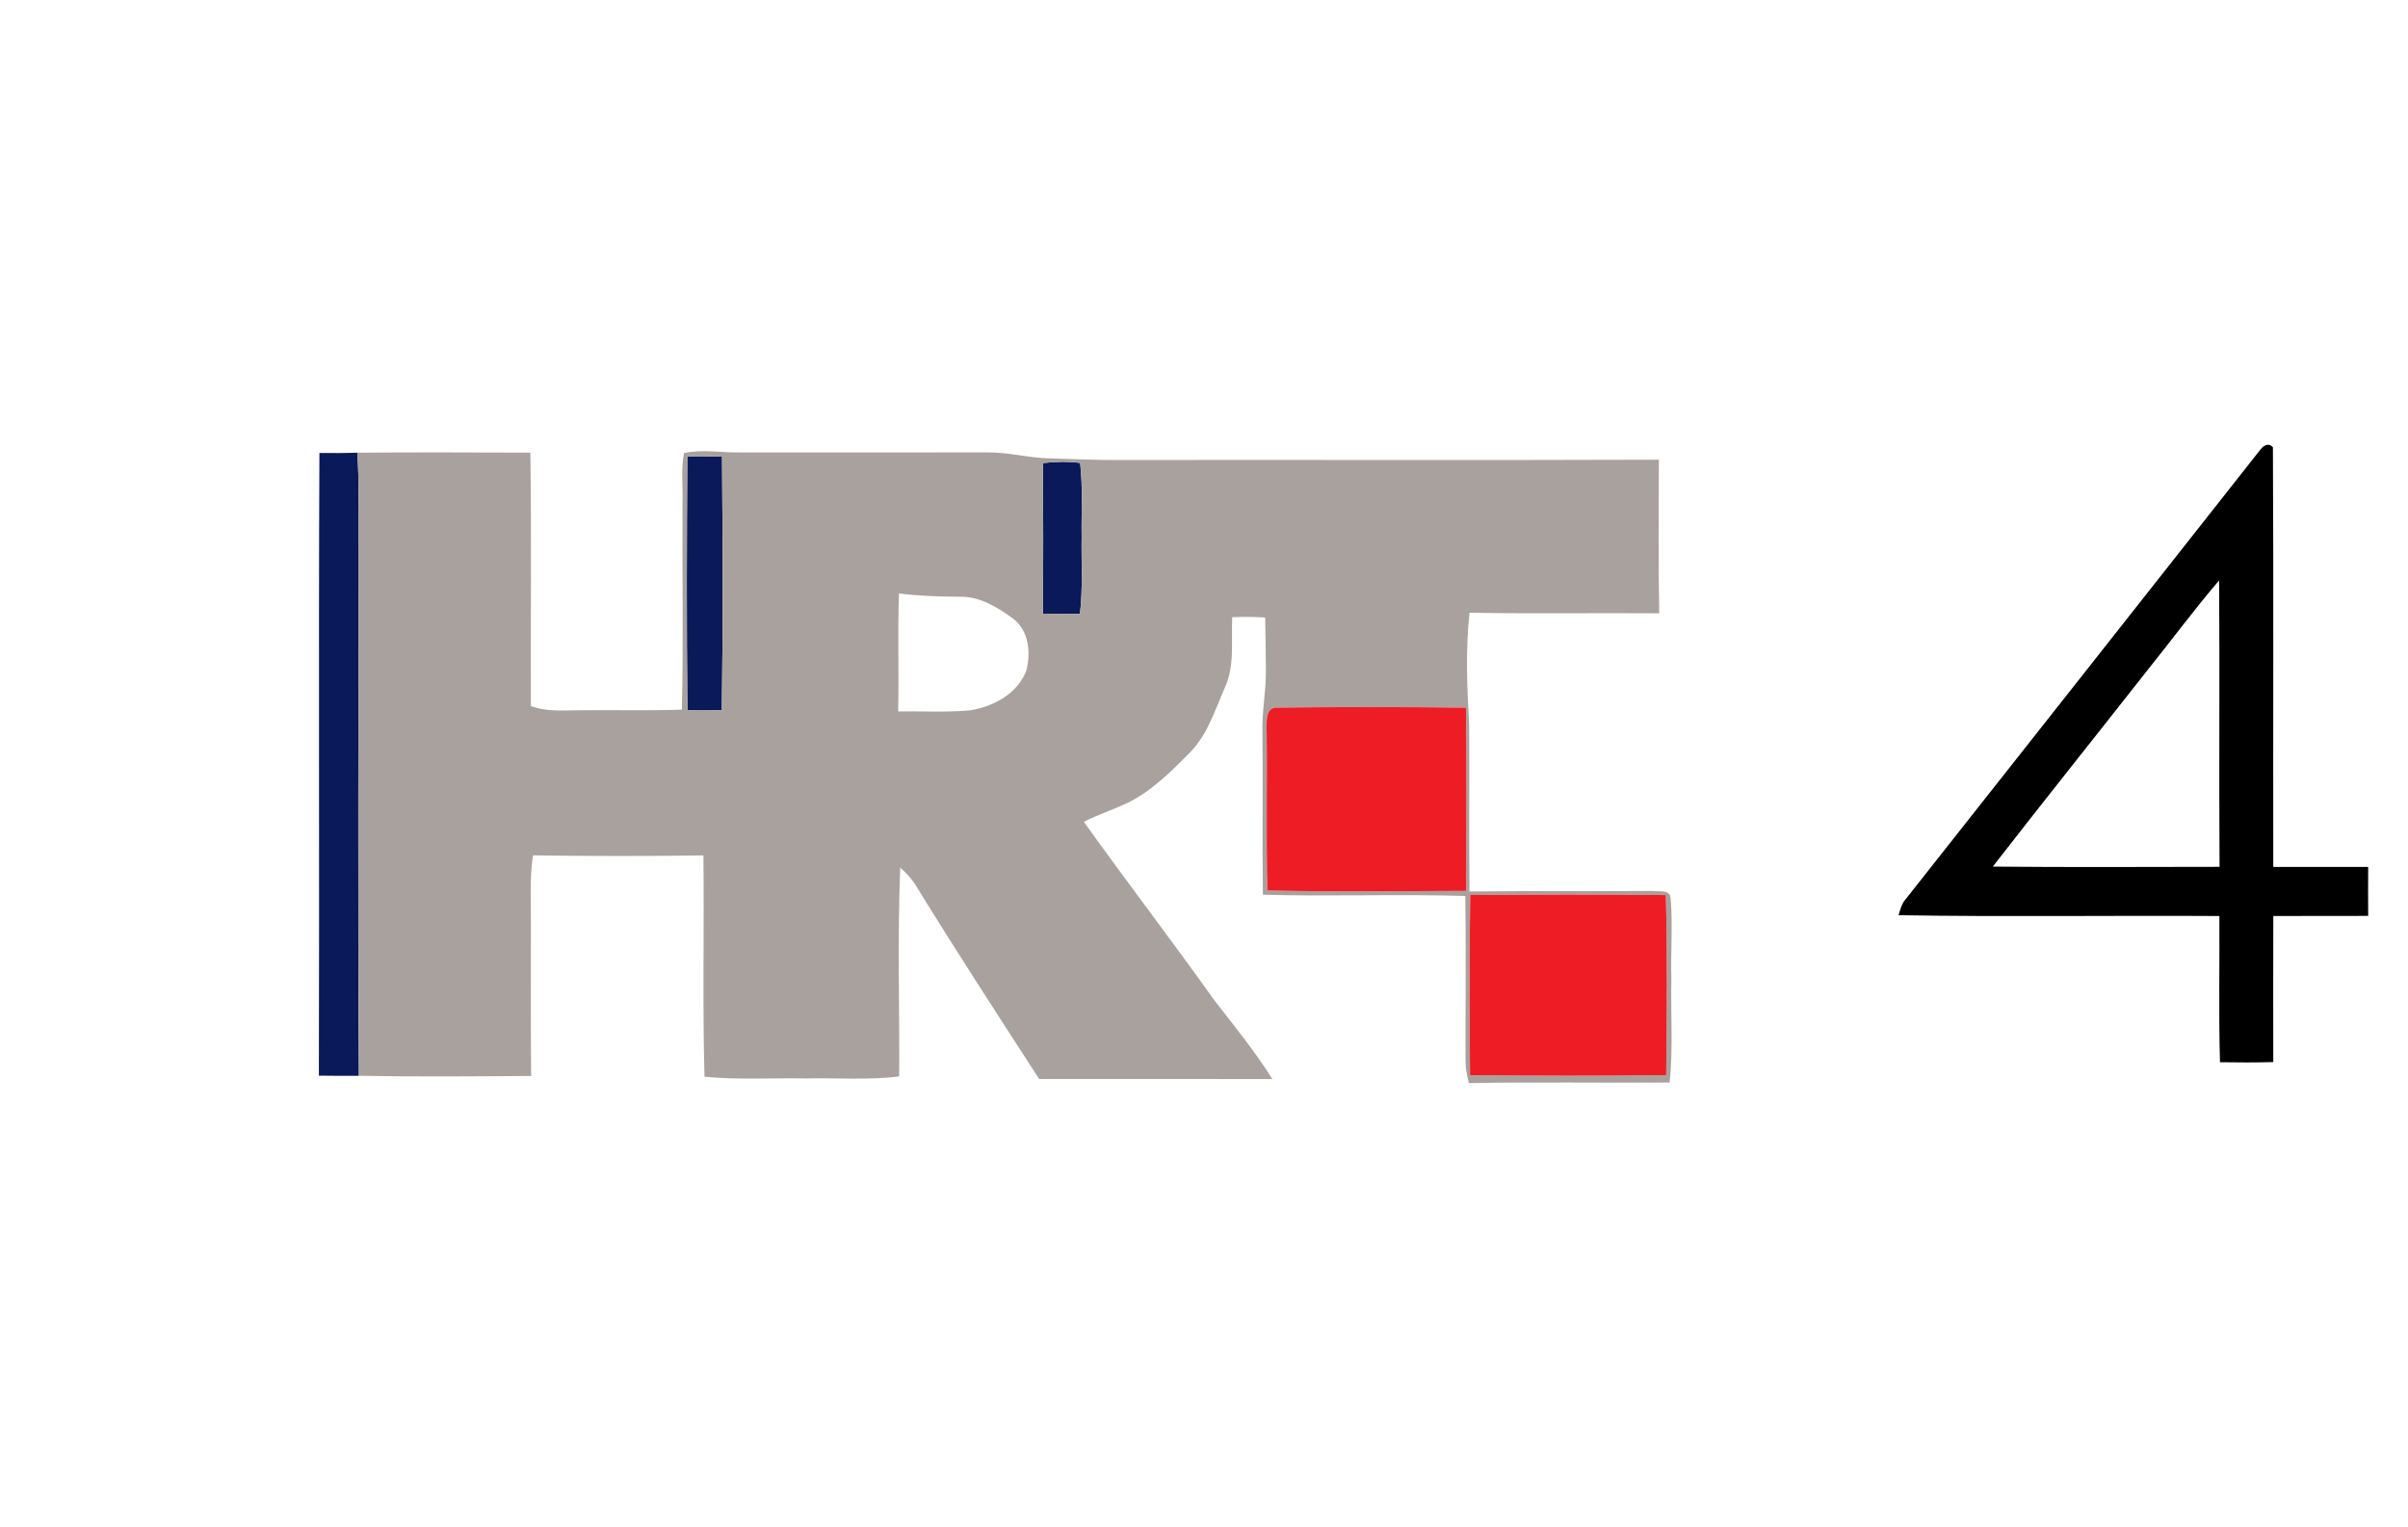 <?xml version="1.0" encoding="UTF-8" ?>
<!DOCTYPE svg PUBLIC "-//W3C//DTD SVG 1.1//EN" "http://www.w3.org/Graphics/SVG/1.1/DTD/svg11.dtd">
<svg width="615pt" height="390pt" viewBox="0 0 615 390" version="1.1" xmlns="http://www.w3.org/2000/svg">
<g id="#ffffffff">
</g>
<g id="#000000ff">
<path fill="#000000" opacity="1.00" d=" M 577.10 115.06 C 577.98 113.88 579.21 112.88 580.50 114.19 C 580.69 149.91 580.53 185.64 580.59 221.36 C 588.66 221.38 596.74 221.38 604.83 221.36 C 604.80 225.53 604.79 229.70 604.83 233.87 C 596.76 233.91 588.68 233.85 580.60 233.90 C 580.56 246.33 580.58 258.76 580.59 271.19 C 576.05 271.33 571.52 271.29 566.98 271.23 C 566.63 258.80 566.91 246.34 566.83 233.90 C 539.52 233.73 512.20 234.15 484.89 233.69 C 485.31 232.28 485.66 230.80 486.66 229.66 C 516.83 191.48 546.97 153.27 577.10 115.06 M 547.86 171.88 C 534.92 188.36 521.81 204.72 508.96 221.28 C 528.26 221.47 547.57 221.36 566.87 221.34 C 566.71 196.96 566.94 172.58 566.76 148.20 C 560.20 155.87 554.20 164.02 547.86 171.88 Z" />
</g>
<g id="#091959ff">
<path fill="#091959" opacity="1.00" d=" M 81.58 115.66 C 84.80 115.70 88.02 115.70 91.24 115.59 C 91.79 122.72 91.43 129.87 91.51 137.00 C 91.61 182.90 91.34 228.80 91.65 274.70 C 88.24 274.71 84.84 274.71 81.44 274.66 C 81.61 221.66 81.33 168.66 81.58 115.66 Z" />
<path fill="#091959" opacity="1.00" d=" M 175.54 116.54 C 178.49 116.48 181.45 116.51 184.40 116.61 C 184.57 138.19 184.66 159.77 184.35 181.35 C 181.42 181.41 178.49 181.42 175.56 181.38 C 175.34 159.77 175.39 138.15 175.54 116.54 Z" />
<path fill="#091959" opacity="1.00" d=" M 266.37 118.24 C 269.53 117.87 272.71 117.81 275.86 118.20 C 276.59 124.44 276.15 130.73 276.25 137.00 C 276.14 143.58 276.59 150.19 275.82 156.75 C 272.67 156.75 269.53 156.73 266.39 156.70 C 266.44 143.88 266.46 131.06 266.37 118.24 Z" />
</g>
<g id="#a8a19eff">
<path fill="#a8a19e" opacity="1.00" d=" M 91.24 115.59 C 105.97 115.48 120.71 115.53 135.45 115.58 C 135.77 137.14 135.50 158.72 135.58 180.29 C 139.88 181.89 144.50 181.32 148.99 181.36 C 157.37 181.26 165.76 181.50 174.15 181.20 C 174.56 163.47 174.21 145.73 174.31 128.00 C 174.43 123.90 173.90 119.75 174.69 115.70 C 179.39 114.65 184.24 115.62 189.00 115.53 C 210.01 115.54 231.03 115.56 252.04 115.52 C 257.40 115.44 262.63 116.92 267.98 117.04 C 273.99 117.20 279.99 117.51 286.00 117.46 C 331.89 117.39 377.78 117.55 423.67 117.38 C 423.66 130.45 423.50 143.53 423.76 156.60 C 407.61 156.48 391.46 156.75 375.32 156.45 C 374.26 165.92 374.68 175.50 375.22 185.00 C 375.32 199.21 375.15 213.42 375.30 227.64 C 390.88 227.46 406.47 227.62 422.06 227.50 C 423.57 227.77 426.48 227.01 426.67 229.27 C 427.27 236.15 426.66 243.09 426.86 250.00 C 426.67 258.80 427.33 267.63 426.43 276.41 C 409.33 276.54 392.23 276.24 375.14 276.56 C 374.71 274.75 374.31 272.92 374.30 271.05 C 374.25 256.96 374.46 242.87 374.24 228.78 C 357.01 228.26 339.76 228.95 322.54 228.46 C 322.34 214.64 322.58 200.82 322.42 187.00 C 322.26 181.63 323.40 176.34 323.31 170.99 C 323.28 166.55 323.21 162.11 323.12 157.68 C 320.32 157.49 317.51 157.47 314.71 157.60 C 314.40 163.65 315.43 170.03 312.77 175.70 C 310.29 181.33 308.44 187.50 304.03 192.00 C 299.26 196.87 294.33 201.84 288.16 204.92 C 284.44 206.70 280.49 207.98 276.80 209.84 C 287.83 225.23 299.34 240.26 310.33 255.67 C 315.39 262.15 320.58 268.56 324.96 275.54 C 305.10 275.49 285.25 275.53 265.40 275.52 C 254.79 259.11 244.12 242.73 233.89 226.08 C 232.84 224.34 231.41 222.88 229.92 221.53 C 229.20 239.28 229.75 257.08 229.66 274.85 C 221.81 275.86 213.88 275.18 206.00 275.37 C 197.31 275.21 188.60 275.78 179.93 274.93 C 179.40 256.10 179.87 237.25 179.65 218.42 C 165.14 218.62 150.63 218.62 136.13 218.41 C 135.21 224.23 135.65 230.13 135.59 236.00 C 135.61 248.91 135.52 261.82 135.65 274.74 C 120.99 274.84 106.31 274.96 91.65 274.70 C 91.34 228.80 91.61 182.90 91.51 137.00 C 91.43 129.87 91.79 122.72 91.24 115.59 M 175.54 116.54 C 175.39 138.15 175.34 159.77 175.56 181.38 C 178.49 181.42 181.42 181.41 184.35 181.35 C 184.66 159.77 184.57 138.19 184.40 116.61 C 181.45 116.51 178.49 116.48 175.54 116.54 M 266.37 118.24 C 266.46 131.06 266.44 143.88 266.39 156.70 C 269.53 156.73 272.67 156.75 275.82 156.75 C 276.59 150.19 276.14 143.58 276.25 137.00 C 276.15 130.73 276.59 124.44 275.86 118.20 C 272.71 117.81 269.53 117.87 266.37 118.24 M 229.59 151.53 C 229.24 161.57 229.62 171.62 229.39 181.67 C 235.51 181.55 241.65 181.94 247.76 181.38 C 253.69 180.46 259.85 177.14 262.11 171.29 C 263.29 166.77 262.83 161.22 258.92 158.11 C 254.91 155.13 250.24 152.23 245.06 152.37 C 239.89 152.35 234.72 152.18 229.59 151.53 M 323.49 185.96 C 323.67 199.77 323.33 213.58 323.68 227.39 C 340.60 227.76 357.54 227.55 374.47 227.49 C 374.47 211.89 374.63 196.29 374.40 180.69 C 358.28 180.51 342.14 180.50 326.02 180.68 C 323.27 180.71 323.50 184.01 323.49 185.96 M 375.49 228.51 C 375.26 243.86 375.31 259.21 375.44 274.56 C 392.14 274.69 408.84 274.76 425.54 274.53 C 425.74 259.21 425.82 243.87 425.46 228.55 C 408.81 228.35 392.15 228.43 375.49 228.51 Z" />
</g>
<g id="#ee1c25ff">
<path fill="#ee1c25" opacity="1.00" d=" M 323.49 185.96 C 323.50 184.01 323.27 180.71 326.02 180.68 C 342.14 180.50 358.28 180.51 374.40 180.69 C 374.63 196.29 374.47 211.89 374.47 227.49 C 357.54 227.55 340.60 227.76 323.68 227.39 C 323.33 213.58 323.67 199.77 323.49 185.96 Z" />
<path fill="#ee1c25" opacity="1.00" d=" M 375.49 228.51 C 392.15 228.43 408.81 228.35 425.46 228.55 C 425.82 243.87 425.74 259.21 425.54 274.53 C 408.84 274.76 392.14 274.69 375.44 274.56 C 375.31 259.21 375.26 243.86 375.49 228.51 Z" />
</g>
</svg>
